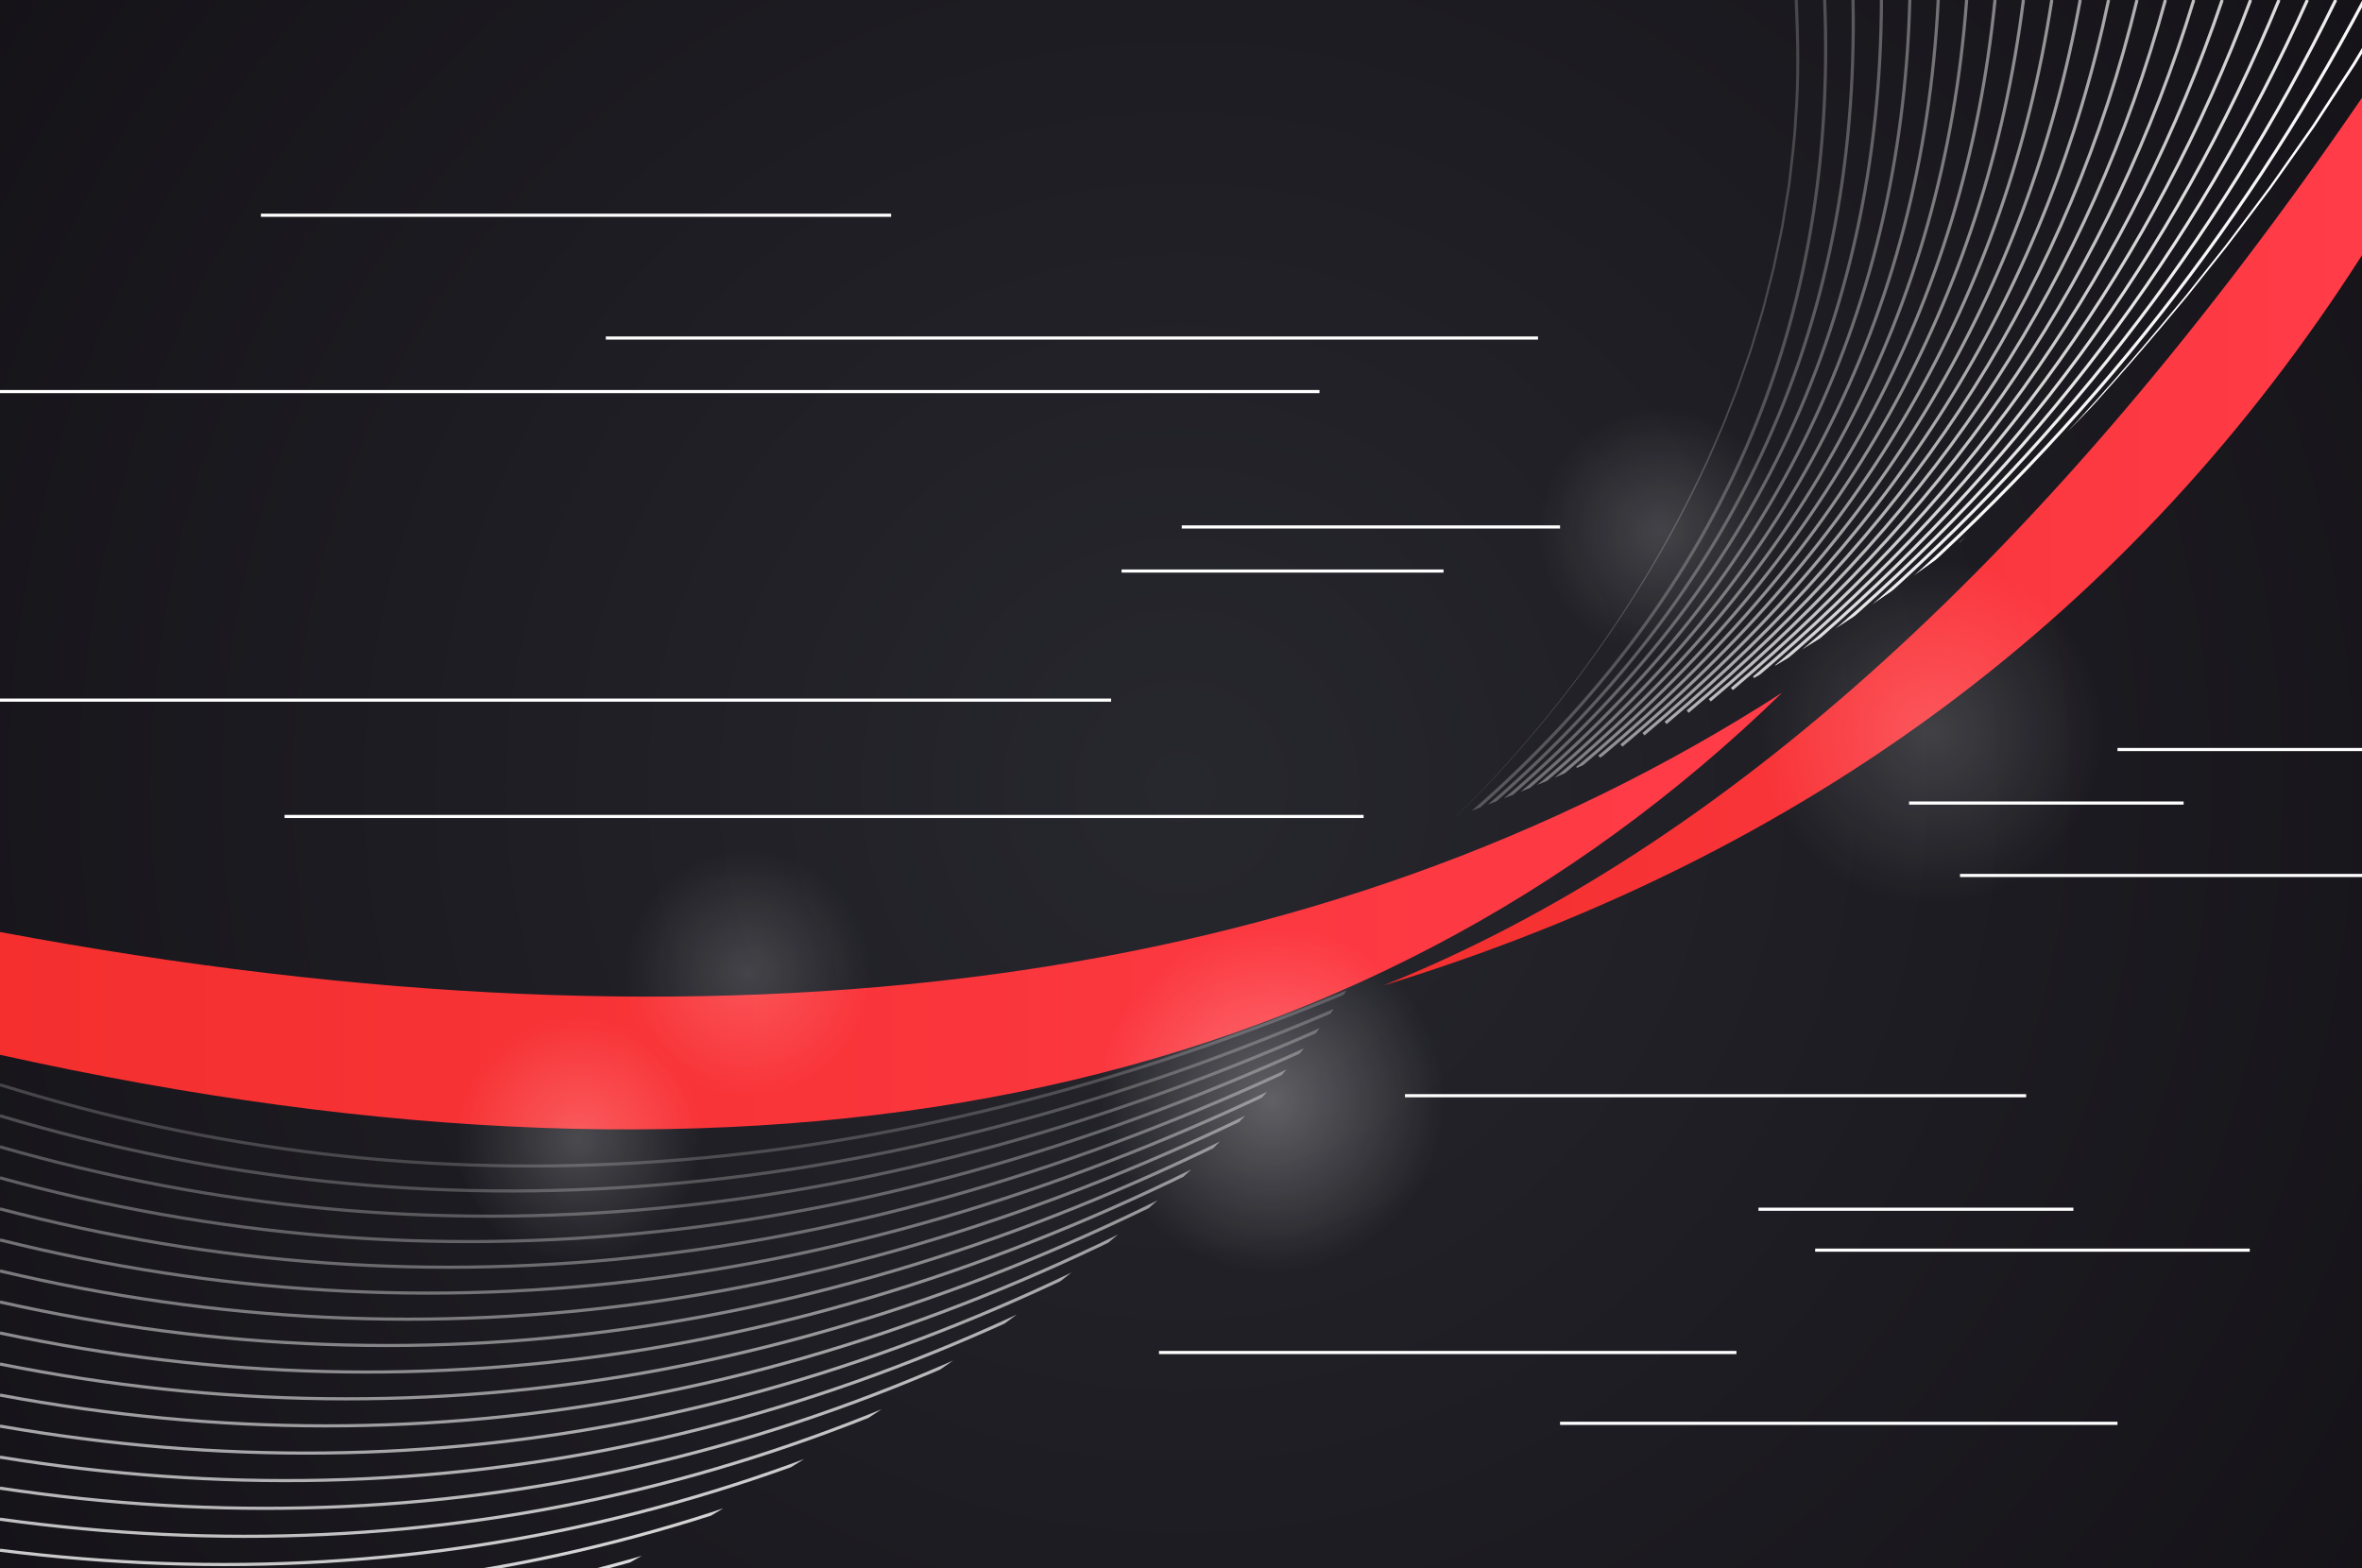 <svg version="1.2" baseProfile="tiny-ps" xmlns="http://www.w3.org/2000/svg" viewBox="0 0 750 498" width="750" height="498">
	<rect x="0" y="0" width="750" height="498" fill="#333333" stroke="none"/>
	<title>2625424-ai</title>
	<defs>
		<radialGradient id="grd1" gradientUnits="userSpaceOnUse"  cx="375" cy="250" r="496.395">
			<stop offset="0" stop-color="#27272e"  />
			<stop offset="1" stop-color="#131116"  />
		</radialGradient>
		<linearGradient id="grd2" gradientUnits="userSpaceOnUse"  x1="0" y1="218.544" x2="565.914" y2="218.544">
			<stop offset="0" stop-color="#f42f2e"  />
			<stop offset="1" stop-color="#ff3c48"  />
		</linearGradient>
		<linearGradient id="grd3" gradientUnits="userSpaceOnUse"  x1="439.1" y1="29.055" x2="750" y2="29.055">
			<stop offset="0" stop-color="#f42f2e"  />
			<stop offset="1" stop-color="#ff3c48"  />
		</linearGradient>
		<clipPath clipPathUnits="userSpaceOnUse" id="cp1">
			<path d="M750 0L750 41.05L622.51 172.05C571.95 210.05 518.56 239.14 462.36 259.31L462.36 0L750 0Z" />
		</clipPath>
		<clipPath clipPathUnits="userSpaceOnUse" id="cp2">
			<path d="M0 500L0 340.48C145.44 383.9 289.15 373.42 431.13 309.05C393.9 368.45 314.66 432.1 193.39 500L0 500Z" />
		</clipPath>
		<radialGradient id="grd4" gradientUnits="userSpaceOnUse"  cx="527.38" cy="168.675" r="39.02">
			<stop offset="0" stop-color="#ffffff" stop-opacity="0.4" />
			<stop offset="1" stop-color="#ffffff" stop-opacity="0" />
		</radialGradient>
		<radialGradient id="grd5" gradientUnits="userSpaceOnUse"  cx="237.471" cy="309.055" r="39.02">
			<stop offset="0" stop-color="#ffffff" stop-opacity="0.4" />
			<stop offset="1" stop-color="#ffffff" stop-opacity="0" />
		</radialGradient>
		<radialGradient id="grd6" gradientUnits="userSpaceOnUse"  cx="183.882" cy="362.055" r="39.02">
			<stop offset="0" stop-color="#ffffff" stop-opacity="0.5" />
			<stop offset="1" stop-color="#ffffff" stop-opacity="0" />
		</radialGradient>
		<radialGradient id="grd7" gradientUnits="userSpaceOnUse"  cx="613.18" cy="232.477" r="54.82">
			<stop offset="0" stop-color="#ffffff" stop-opacity="0.4" />
			<stop offset="1" stop-color="#ffffff" stop-opacity="0" />
		</radialGradient>
		<radialGradient id="grd8" gradientUnits="userSpaceOnUse"  cx="403.847" cy="349.307" r="54.82">
			<stop offset="0" stop-color="#ffffff" stop-opacity="0.7" />
			<stop offset="1" stop-color="#ffffff" stop-opacity="0" />
		</radialGradient>
	</defs>
	<style>
		tspan { white-space:pre }
		.shp0 { fill: url(#grd1) } 
		.shp1 { fill: url(#grd2) } 
		.shp2 { fill: url(#grd3) } 
		.shp3 { fill: #ffffff } 
		.shp4 { fill: none;stroke: #ffffff } 
		.shp5 { opacity: 0.2;fill: none;stroke: #ffffff } 
		.shp6 { opacity: 0.239;fill: none;stroke: #ffffff } 
		.shp7 { opacity: 0.275;fill: none;stroke: #ffffff } 
		.shp8 { opacity: 0.314;fill: none;stroke: #ffffff } 
		.shp9 { opacity: 0.353;fill: none;stroke: #ffffff } 
		.shp10 { opacity: 0.392;fill: none;stroke: #ffffff } 
		.shp11 { opacity: 0.427;fill: none;stroke: #ffffff } 
		.shp12 { opacity: 0.467;fill: none;stroke: #ffffff } 
		.shp13 { opacity: 0.506;fill: none;stroke: #ffffff } 
		.shp14 { opacity: 0.541;fill: none;stroke: #ffffff } 
		.shp15 { opacity: 0.58;fill: none;stroke: #ffffff } 
		.shp16 { opacity: 0.62;fill: none;stroke: #ffffff } 
		.shp17 { opacity: 0.659;fill: none;stroke: #ffffff } 
		.shp18 { opacity: 0.694;fill: none;stroke: #ffffff } 
		.shp19 { opacity: 0.733;fill: none;stroke: #ffffff } 
		.shp20 { opacity: 0.773;fill: none;stroke: #ffffff } 
		.shp21 { opacity: 0.808;fill: none;stroke: #ffffff } 
		.shp22 { opacity: 0.847;fill: none;stroke: #ffffff } 
		.shp23 { opacity: 0.886;fill: none;stroke: #ffffff } 
		.shp24 { opacity: 0.925;fill: none;stroke: #ffffff } 
		.shp25 { opacity: 0.961;fill: none;stroke: #ffffff } 
		.shp26 { opacity: 0.4;fill: url(#grd4) } 
		.shp27 { opacity: 0.4;fill: url(#grd5) } 
		.shp28 { opacity: 0.4;fill: url(#grd6) } 
		.shp29 { opacity: 0.4;fill: url(#grd7) } 
		.shp30 { opacity: 0.4;fill: url(#grd8) } 
	</style>
	<g id="BACKGROUND 2">
		<g id="&lt;Group&gt;">
			<path id="&lt;Path&gt;" class="shp0" d="M750 500L0 500L0 0L750 0L750 500Z" />
			<g id="&lt;Group&gt;">
				<g id="&lt;Group&gt;">
					<path id="&lt;Path&gt;" class="shp1" d="M0 296C231.24 339.37 419.88 314.02 565.91 219.96C431.54 350.69 242.91 389.04 0 335L0 296Z" />
				</g>
				<path id="&lt;Path&gt;" class="shp2" d="M750 81.05C677.57 194.39 573.94 271.72 439.1 313.05C547.27 269.72 650.91 175.72 750 31.05L750 81.05Z" />
			</g>
			<g id="&lt;Group&gt;">
				<g id="&lt;Clip Group&gt;" clip-path="url(#cp1)">
					<g id="&lt;Group&gt;">
						<g id="&lt;Group&gt;" style="opacity: 0.2">
							<path id="&lt;Path&gt;" class="shp3" d="M451.69 269.05C456.52 264.95 461.09 260.56 465.58 256.09C470.05 251.6 474.42 247.01 478.63 242.28C487.1 232.86 495.11 223.03 502.62 212.83C517.63 192.42 530.7 170.58 541.31 147.59C542.01 146.17 542.63 144.71 543.26 143.26L545.14 138.9L547.02 134.54L548.74 130.12L550.46 125.69C551.03 124.22 551.62 122.75 552.12 121.24L555.21 112.27C555.75 110.78 556.17 109.26 556.63 107.74L558 103.2L559.36 98.65C559.79 97.13 560.15 95.58 560.55 94.05C561.32 90.99 562.13 87.93 562.87 84.85L564.8 75.56C565.1 74 565.49 72.47 565.71 70.9L566.46 66.22L567.22 61.53C567.46 59.97 567.76 58.41 567.9 56.84C568.57 50.55 569.45 44.28 569.71 37.95C570.73 25.33 570.41 12.66 569.86 0.03L570.86 -0.03C571.37 12.64 571.65 25.36 570.59 38.01C570.3 44.35 569.4 50.64 568.7 56.95C568.56 58.53 568.25 60.08 568 61.65L567.23 66.35L566.47 71.04C566.24 72.61 565.84 74.15 565.53 75.7L563.57 85.01C562.81 88.09 561.99 91.16 561.21 94.23C560.81 95.76 560.44 97.31 560.01 98.83L558.63 103.38L557.24 107.93C556.78 109.45 556.35 110.98 555.8 112.46L552.67 121.45C552.18 122.95 551.57 124.42 551 125.9L549.26 130.32L547.52 134.75L545.63 139.11L543.73 143.47C543.1 144.92 542.47 146.38 541.76 147.8C531.07 170.79 517.9 192.61 502.82 212.98C495.27 223.16 487.22 232.97 478.73 242.37C474.49 247.08 470.11 251.66 465.62 256.13C461.12 260.59 456.53 264.96 451.69 269.05Z" />
						</g>
						<g id="&lt;Group&gt;" style="opacity: 0.239">
							<path id="&lt;Path&gt;" class="shp4" d="M458.71 265.47C543.48 195.54 583.7 107.05 579.38 0" />
						</g>
						<g id="&lt;Group&gt;" style="opacity: 0.275">
							<path id="&lt;Path&gt;" class="shp4" d="M465.73 261.88C549.49 192.69 590.38 105.39 588.39 0" />
						</g>
						<g id="&lt;Group&gt;" style="opacity: 0.314">
							<path id="&lt;Path&gt;" class="shp4" d="M472.74 258.29C555.5 189.84 597.06 103.74 597.41 0" />
						</g>
						<g id="&lt;Group&gt;" style="opacity: 0.353">
							<path id="&lt;Path&gt;" class="shp4" d="M479.76 254.71C561.51 186.99 603.73 102.09 606.42 0" />
						</g>
						<g id="&lt;Group&gt;" style="opacity: 0.392">
							<path id="&lt;Path&gt;" class="shp4" d="M486.77 251.12C567.52 184.14 610.41 100.43 615.44 0" />
						</g>
						<g id="&lt;Group&gt;" style="opacity: 0.427">
							<path id="&lt;Path&gt;" class="shp4" d="M493.79 247.53C573.53 181.29 617.09 98.78 624.46 0" />
						</g>
						<g id="&lt;Group&gt;" style="opacity: 0.467">
							<path id="&lt;Path&gt;" class="shp4" d="M500.8 243.94C579.54 178.44 623.76 97.12 633.47 0" />
						</g>
						<g id="&lt;Group&gt;" style="opacity: 0.506">
							<path id="&lt;Path&gt;" class="shp4" d="M507.82 240.36C585.55 175.59 630.44 95.47 642.49 0" />
						</g>
						<g id="&lt;Group&gt;" style="opacity: 0.541">
							<path id="&lt;Path&gt;" class="shp4" d="M514.84 236.77C591.56 172.74 637.11 93.81 651.5 0" />
						</g>
						<g id="&lt;Group&gt;" style="opacity: 0.58">
							<path id="&lt;Path&gt;" class="shp4" d="M521.85 233.18C597.57 169.89 643.79 92.16 660.52 0" />
						</g>
						<g id="&lt;Group&gt;" style="opacity: 0.62">
							<path id="&lt;Path&gt;" class="shp4" d="M528.87 229.59C603.58 167.04 650.47 90.51 669.53 0" />
						</g>
						<g id="&lt;Group&gt;" style="opacity: 0.659">
							<path id="&lt;Path&gt;" class="shp4" d="M535.88 226.01C609.59 164.19 657.14 88.85 678.55 0" />
						</g>
						<g id="&lt;Group&gt;" style="opacity: 0.694">
							<path id="&lt;Path&gt;" class="shp4" d="M542.9 222.42C615.6 161.34 663.82 87.2 687.57 0" />
						</g>
						<g id="&lt;Group&gt;" style="opacity: 0.733">
							<path id="&lt;Path&gt;" class="shp4" d="M549.92 218.83C621.61 158.49 670.5 85.54 696.58 0" />
						</g>
						<g id="&lt;Group&gt;" style="opacity: 0.773">
							<path id="&lt;Path&gt;" class="shp4" d="M556.93 215.25C627.62 155.64 677.17 83.89 705.6 0" />
						</g>
						<g id="&lt;Group&gt;" style="opacity: 0.808">
							<path id="&lt;Path&gt;" class="shp4" d="M563.95 211.66C633.63 152.79 683.85 82.23 714.61 0" />
						</g>
						<g id="&lt;Group&gt;" style="opacity: 0.847">
							<path id="&lt;Path&gt;" class="shp4" d="M570.96 208.07C639.64 149.94 690.53 80.58 723.63 0" />
						</g>
						<g id="&lt;Group&gt;" style="opacity: 0.886">
							<path id="&lt;Path&gt;" class="shp4" d="M577.98 204.48C645.65 147.09 697.2 78.93 732.65 0" />
						</g>
						<g id="&lt;Group&gt;" style="opacity: 0.925">
							<path id="&lt;Path&gt;" class="shp4" d="M584.99 200.9C651.66 144.24 703.88 77.27 741.66 0" />
						</g>
						<g id="&lt;Group&gt;" style="opacity: 0.961">
							<path id="&lt;Path&gt;" class="shp4" d="M592.01 197.31C657.67 141.39 710.55 75.62 750.68 0" />
						</g>
						<g id="&lt;Group&gt;">
							<path id="&lt;Path&gt;" class="shp3" d="M599.03 193.72C614.82 179.79 629.88 165.05 644.47 149.88C659.09 134.72 673.09 118.98 686.58 102.82L691.63 96.75L694.15 93.72L696.6 90.62L706.4 78.24C709.62 74.08 712.71 69.82 715.88 65.62L720.6 59.29C722.14 57.16 723.63 54.99 725.14 52.84L734.19 39.91L742.8 26.68L747.1 20.06L751.16 13.29L759.26 -0.25L760.13 0.25L751.96 13.78L747.87 20.54L743.54 27.15L734.87 40.36L725.75 53.27C724.23 55.42 722.73 57.58 721.18 59.72L716.43 66.03C713.25 70.22 710.13 74.47 706.89 78.62L697.04 90.97L694.58 94.06L692.04 97.09L686.97 103.14C673.4 119.25 659.33 134.94 644.65 150.05C629.99 165.17 614.88 179.85 599.03 193.72Z" />
						</g>
					</g>
				</g>
				<g id="&lt;Clip Group&gt;" clip-path="url(#cp2)">
					<g id="&lt;Group&gt;">
						<path id="&lt;Path&gt;" class="shp5" d="M0 344.52C136.68 387.23 280.39 376.93 431.13 313.59" />
						<path id="&lt;Path&gt;" class="shp6" d="M0 354.37C136.86 395.41 279.68 383.57 428.46 318.84" />
						<path id="&lt;Path&gt;" class="shp7" d="M0 364.23C137.04 403.59 278.97 390.21 425.79 324.09" />
						<path id="&lt;Path&gt;" class="shp8" d="M0 374.08C137.22 411.77 278.26 396.85 423.11 329.33" />
						<path id="&lt;Path&gt;" class="shp9" d="M0 383.94C137.4 419.95 277.54 403.5 420.44 334.58" />
						<path id="&lt;Path&gt;" class="shp10" d="M0 393.8C137.57 428.13 276.83 410.14 417.77 339.83" />
						<path id="&lt;Path&gt;" class="shp11" d="M0 403.65C137.75 436.31 276.12 416.78 415.1 345.07" />
						<path id="&lt;Path&gt;" class="shp12" d="M0 413.51C137.93 444.48 275.4 423.42 412.42 350.32" />
						<path id="&lt;Path&gt;" class="shp13" d="M0 423.36C138.11 452.66 274.69 430.06 409.75 355.56" />
						<path id="&lt;Path&gt;" class="shp14" d="M0 433.22C138.29 460.84 273.98 436.71 407.08 360.81" />
						<path id="&lt;Path&gt;" class="shp15" d="M0 443.08C138.47 469.02 273.27 443.35 404.4 366.06" />
						<path id="&lt;Path&gt;" class="shp16" d="M0 452.93C138.64 477.2 272.55 449.99 401.73 371.3" />
						<path id="&lt;Path&gt;" class="shp17" d="M0 462.79C138.82 485.38 271.84 456.63 399.06 376.55" />
						<path id="&lt;Path&gt;" class="shp18" d="M0 472.64C139 493.56 271.13 463.27 396.38 381.8" />
						<path id="&lt;Path&gt;" class="shp19" d="M0 482.5C139.18 501.74 270.42 469.92 393.71 387.04" />
						<path id="&lt;Path&gt;" class="shp20" d="M0 492.36C139.36 509.91 269.7 476.56 391.04 392.29" />
						<path id="&lt;Path&gt;" class="shp21" d="M0 502.21C139.54 518.09 268.99 483.2 388.37 397.53" />
						<path id="&lt;Path&gt;" class="shp22" d="M0 512.07C139.71 526.27 268.28 489.84 385.69 402.78" />
						<path id="&lt;Path&gt;" class="shp23" d="M0 521.92C139.89 534.45 267.56 496.48 383.02 408.03" />
						<path id="&lt;Path&gt;" class="shp24" d="M0 531.78C140.07 542.63 266.85 503.13 380.35 413.27" />
						<path id="&lt;Path&gt;" class="shp25" d="M0 541.64C140.25 550.81 266.14 509.77 377.67 418.52" />
						<path id="&lt;Path&gt;" class="shp4" d="M0 551.49C140.43 558.99 265.43 516.41 375 423.77" />
					</g>
				</g>
			</g>
			<g id="&lt;Group&gt;">
				<path id="&lt;Path&gt;" class="shp4" d="M352.81 222.36L0 222.36" />
				<path id="&lt;Path&gt;" class="shp4" d="M0 124.36L418.97 124.36" />
				<path id="&lt;Path&gt;" class="shp4" d="M488.36 107.36L192.36 107.36" />
				<path id="&lt;Path&gt;" class="shp4" d="M282.96 68.36L82.84 68.36" />
				<path id="&lt;Path&gt;" class="shp4" d="M432.98 259.31L90.36 259.31" />
				<path id="&lt;Path&gt;" class="shp4" d="M495.36 167.36L375.24 167.36" />
				<path id="&lt;Path&gt;" class="shp4" d="M458.36 181.36L356.13 181.36" />
			</g>
			<g id="&lt;Group&gt;">
				<path id="&lt;Path&gt;" class="shp4" d="M446.12 348L643.36 348" />
				<path id="&lt;Path&gt;" class="shp4" d="M576.36 397.05L714.36 397.05" />
				<path id="&lt;Path&gt;" class="shp4" d="M558.36 384.05L658.36 384.05" />
				<path id="&lt;Path&gt;" class="shp4" d="M622.36 278.05L750 278.05" />
				<path id="&lt;Path&gt;" class="shp4" d="M368.01 429.56L551.36 429.56" />
				<path id="&lt;Path&gt;" class="shp4" d="M495.36 452.05L672.36 452.05" />
				<path id="&lt;Path&gt;" class="shp4" d="M606.18 255.05L693.36 255.05" />
				<path id="&lt;Path&gt;" class="shp4" d="M672.36 238.05L750 238.05" />
			</g>
			<g id="&lt;Group&gt;">
				<path id="&lt;Path&gt;" class="shp26" d="M566.4 168.67C566.4 190.22 548.93 207.69 527.38 207.69C505.83 207.69 488.36 190.22 488.36 168.67C488.36 147.12 505.83 129.65 527.38 129.65C548.93 129.65 566.4 147.12 566.4 168.67Z" />
				<path id="&lt;Path&gt;" class="shp27" d="M276.49 309.05C276.49 330.61 259.02 348.08 237.47 348.08C215.92 348.08 198.45 330.61 198.45 309.05C198.45 287.5 215.92 270.03 237.47 270.03C259.02 270.03 276.49 287.5 276.49 309.05Z" />
				<path id="&lt;Path&gt;" class="shp28" d="M222.9 362.05C222.9 383.61 205.43 401.08 183.88 401.08C162.33 401.08 144.86 383.61 144.86 362.05C144.86 340.5 162.33 323.03 183.88 323.03C205.43 323.03 222.9 340.5 222.9 362.05Z" />
				<path id="&lt;Path&gt;" class="shp29" d="M668 232.48C668 262.75 643.46 287.3 613.18 287.3C582.9 287.3 558.36 262.75 558.36 232.48C558.36 202.2 582.9 177.66 613.18 177.66C643.46 177.66 668 202.2 668 232.48Z" />
				<path id="&lt;Path&gt;" class="shp30" d="M458.67 349.31C458.67 379.58 434.12 404.13 403.85 404.13C373.57 404.13 349.03 379.58 349.03 349.31C349.03 319.03 373.57 294.49 403.85 294.49C434.12 294.49 458.67 319.03 458.67 349.31Z" />
			</g>
		</g>
	</g>
</svg>